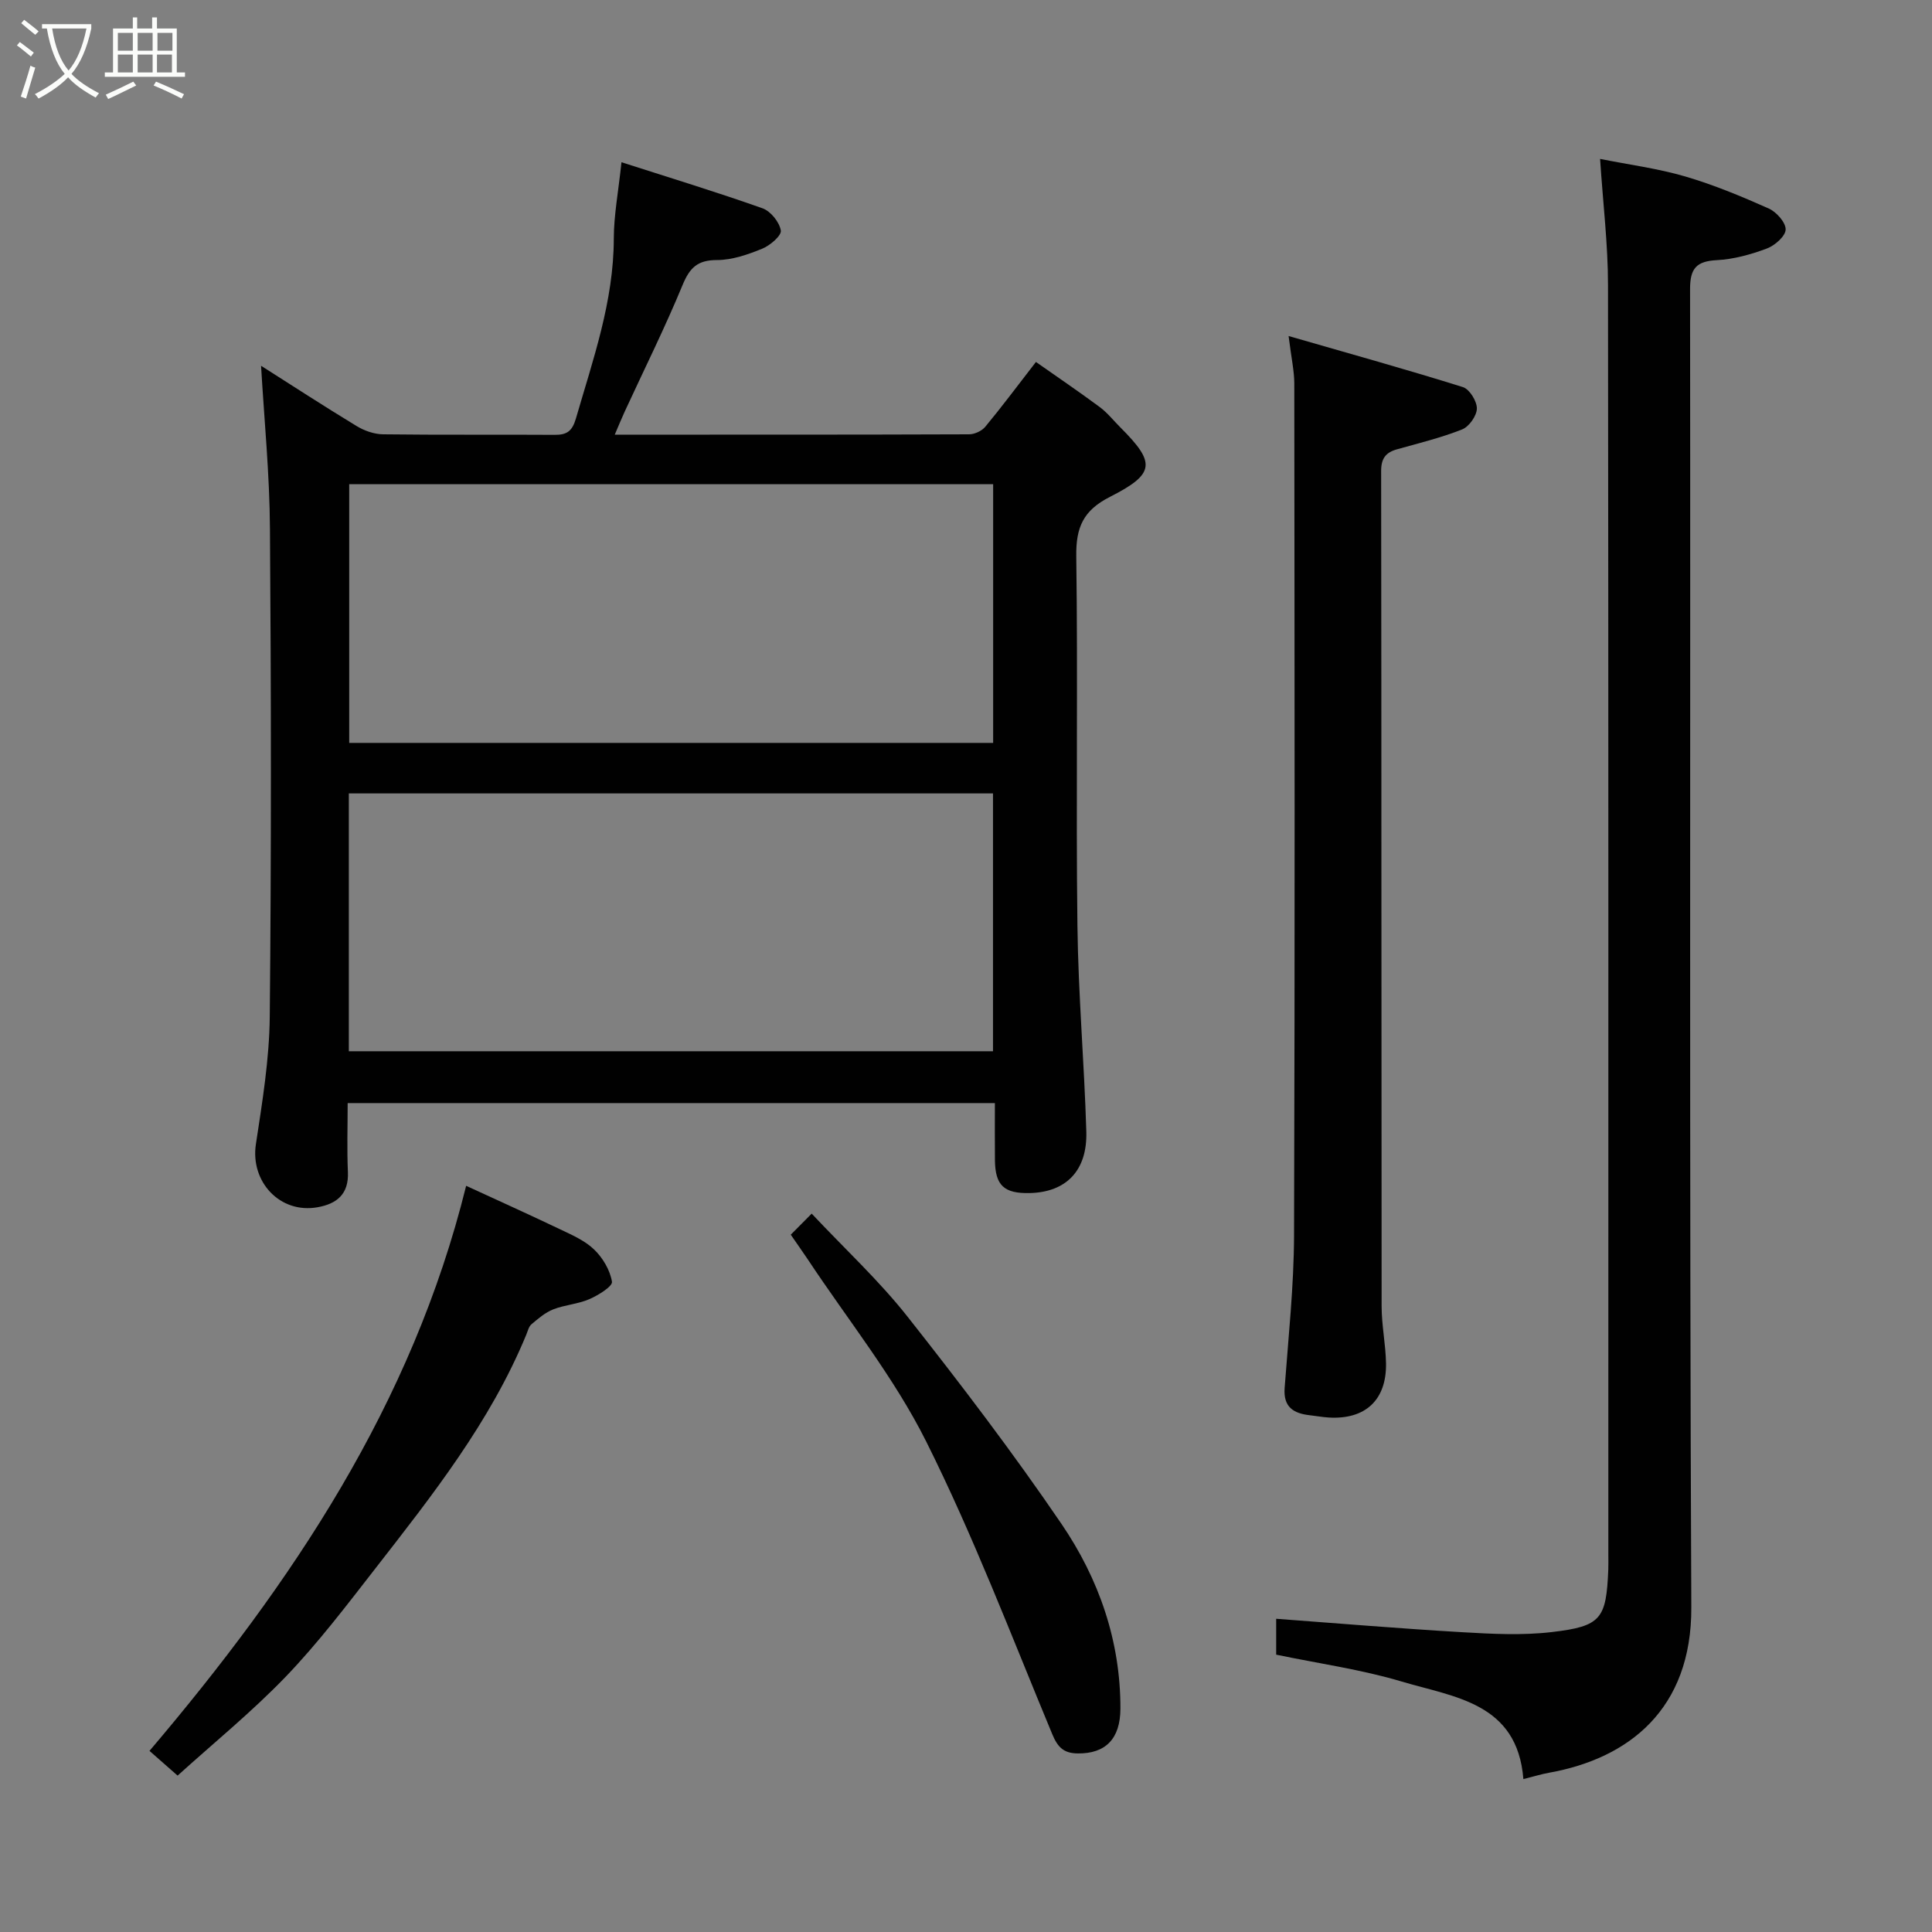 <svg enable-background="new 0 0 400 400" viewBox="0 0 400 400" xmlns="http://www.w3.org/2000/svg"><rect x="0" y="0" width="400" height="400" fill="#808080" stroke="none"/><path d="m6.4 11.7c-1-.8-1.9-1.6-2.9-2.3l.6-.7c.9.7 1.9 1.4 2.9 2.2zm-2.1 8.3c.7-2.1 1.4-4.2 2-6.4.2.1.6.3 1 .4-.7 2.3-1.3 4.4-1.9 6.4zm3-12.8c-1.1-.9-2.1-1.7-2.9-2.4l.6-.7c1 .8 2 1.5 3 2.4zm1.4-1.3v-.9h10.2v.9c-.9 4.2-2.3 7.3-4.1 9.4 1.3 1.4 3.2 2.7 5.7 4-.2.2-.4.5-.7.9-2.5-1.4-4.4-2.7-5.7-4.2-1.4 1.5-3.5 3-6.1 4.4 0 0 0 0-.1-.1-.3-.4-.5-.7-.7-.8 2.7-1.4 4.7-2.8 6.2-4.2-1.8-2.2-3-5.3-3.7-9.4zm9.2 0h-7.1c.6 3.8 1.7 6.7 3.4 8.7 1.7-2 2.9-4.8 3.7-8.7z" fill="#fbfcfa"/><path d="m31.6 3.6h.9v2.3h4.1v9.1h1.7v.9h-16.6v-.9h1.7v-9.1h4.1v-2.3h.9v2.3h3.1v-2.3zm-4 13.3.6.8c-1.9.9-3.8 1.9-5.8 2.8-.2-.3-.3-.6-.5-.9 2-.9 3.9-1.8 5.7-2.7zm-3.2-10.1v3.7h3.1v-3.7zm0 4.5v3.7h3.1v-3.7zm4.1-4.5v3.7h3.1v-3.7zm0 4.5v3.7h3.1v-3.7zm9.1 9.1c-2.1-1.1-4.1-2-5.8-2.7l.5-.8c2.2.9 4.1 1.8 5.8 2.6zm-1.9-13.6h-3.1v3.7h3.1zm-3.2 4.5v3.7h3.1v-3.7z" fill="#fbfcfa"/><g fill="#010101"><path d="m54.05 75.73c6.28 3.99 12.98 8.35 19.8 12.49 1.6.97 3.63 1.68 5.47 1.7 11.83.15 23.66.03 35.49.11 2.53.02 3.65-.72 4.43-3.39 3.54-12.23 7.82-24.23 7.84-37.24.01-4.86.95-9.72 1.59-15.81 10.03 3.22 19.7 6.17 29.21 9.54 1.68.6 3.49 2.85 3.78 4.59.18 1.05-2.22 3.11-3.85 3.77-2.97 1.21-6.23 2.35-9.37 2.35-4.03 0-5.64 1.59-7.12 5.17-3.66 8.86-7.95 17.47-11.97 26.18-.67 1.46-1.28 2.95-2.07 4.8 24.75 0 49.05.02 73.35-.07 1.14 0 2.64-.69 3.36-1.56 3.44-4.15 6.66-8.48 10.49-13.42 4.37 3.07 8.85 6.11 13.2 9.33 1.59 1.18 2.85 2.79 4.27 4.21 7.33 7.33 7.28 9.6-2.13 14.38-5.56 2.82-7.07 6.32-6.99 12.31.35 25.49-.08 50.99.24 76.49.17 14.21 1.42 28.4 1.84 42.61.24 8.09-4.17 12.55-11.67 12.74-5.36.13-7.19-1.56-7.25-6.81-.04-3.82-.01-7.64-.01-11.82-44.62 0-89 0-134 0 0 4.75-.16 9.53.05 14.29.2 4.57-2.3 6.57-6.29 7.28-7.78 1.38-13.94-5.28-12.76-13.06 1.33-8.74 2.78-17.57 2.87-26.38.33-33.66.29-67.32.04-100.98-.06-11.31-1.19-22.59-1.84-33.8zm151.57 78.08c0-18.18 0-35.89 0-53.57-44.63 0-88.88 0-133.32 0v53.57zm-133.4 63.84h133.37c0-18.07 0-35.78 0-53.38-44.65 0-88.9 0-133.37 0z"/><path d="m331.28 32.9c5.99 1.2 11.93 1.97 17.61 3.63 5.91 1.73 11.65 4.12 17.29 6.63 1.6.71 3.54 2.88 3.52 4.35-.02 1.37-2.22 3.31-3.86 3.93-3.31 1.24-6.88 2.24-10.38 2.42-4.22.22-5.55 1.68-5.55 5.97.11 90.97-.15 181.95.26 272.92.1 21.24-13.07 31.34-29.43 34.27-1.58.28-3.13.77-5.34 1.32-1.25-15.83-14.31-16.94-25.21-20.2-8.38-2.5-17.14-3.72-25.97-5.56 0-2.56 0-5.18 0-7.43 12.82.95 25.65 2.03 38.51 2.78 6.18.36 12.46.69 18.57-.03 10.25-1.2 11.26-2.74 11.68-12.97.04-1 .01-2 .01-3 0-87.64.04-175.28-.07-262.92 0-8.36-1.02-16.71-1.64-26.11z"/><path d="m266.79 69.57c12.85 3.71 24.53 6.95 36.1 10.58 1.36.43 2.9 2.92 2.88 4.43-.02 1.5-1.61 3.75-3.04 4.32-4.35 1.73-8.95 2.85-13.48 4.12-2.37.66-3.31 1.91-3.3 4.53.08 57.64.04 115.27.1 172.91 0 3.93.84 7.86.91 11.8.13 7.61-4.3 11.69-11.89 11.22-1.31-.08-2.6-.33-3.9-.47-3.37-.38-5.5-1.69-5.2-5.65.78-10.52 1.91-21.06 1.95-31.59.19-58.8.1-117.6.05-176.41-.01-2.57-.6-5.14-1.18-9.79z"/><path d="m36.77 367.62c-2.02-1.78-4-3.52-5.82-5.12 29.56-34.8 54.38-71.78 65.56-116.99 6.72 3.1 13.09 5.96 19.38 8.97 2.49 1.19 5.19 2.35 7.12 4.22 1.79 1.72 3.3 4.27 3.69 6.66.16.96-2.84 2.82-4.69 3.62-2.35 1.02-5.07 1.17-7.47 2.11-1.66.65-3.12 1.92-4.51 3.09-.57.48-.76 1.42-1.08 2.18-7.45 18.05-19.43 33.21-31.27 48.42-5.94 7.63-11.82 15.38-18.5 22.34-7.07 7.34-15.05 13.83-22.41 20.5z"/><path d="m163.72 255.63c1.33-1.34 2.58-2.6 4.33-4.36 6.88 7.32 13.96 13.87 19.86 21.35 11.03 13.98 21.84 28.18 31.86 42.89 7.72 11.33 12.23 24.2 12.2 38.22-.01 6.35-3.15 9.36-8.82 9.3-2.92-.03-4.16-1.26-5.3-4.01-8.44-20.3-16.28-40.94-26.09-60.57-6.66-13.32-16.23-25.19-24.51-37.7-1.07-1.6-2.2-3.18-3.53-5.12z"/></g></svg>